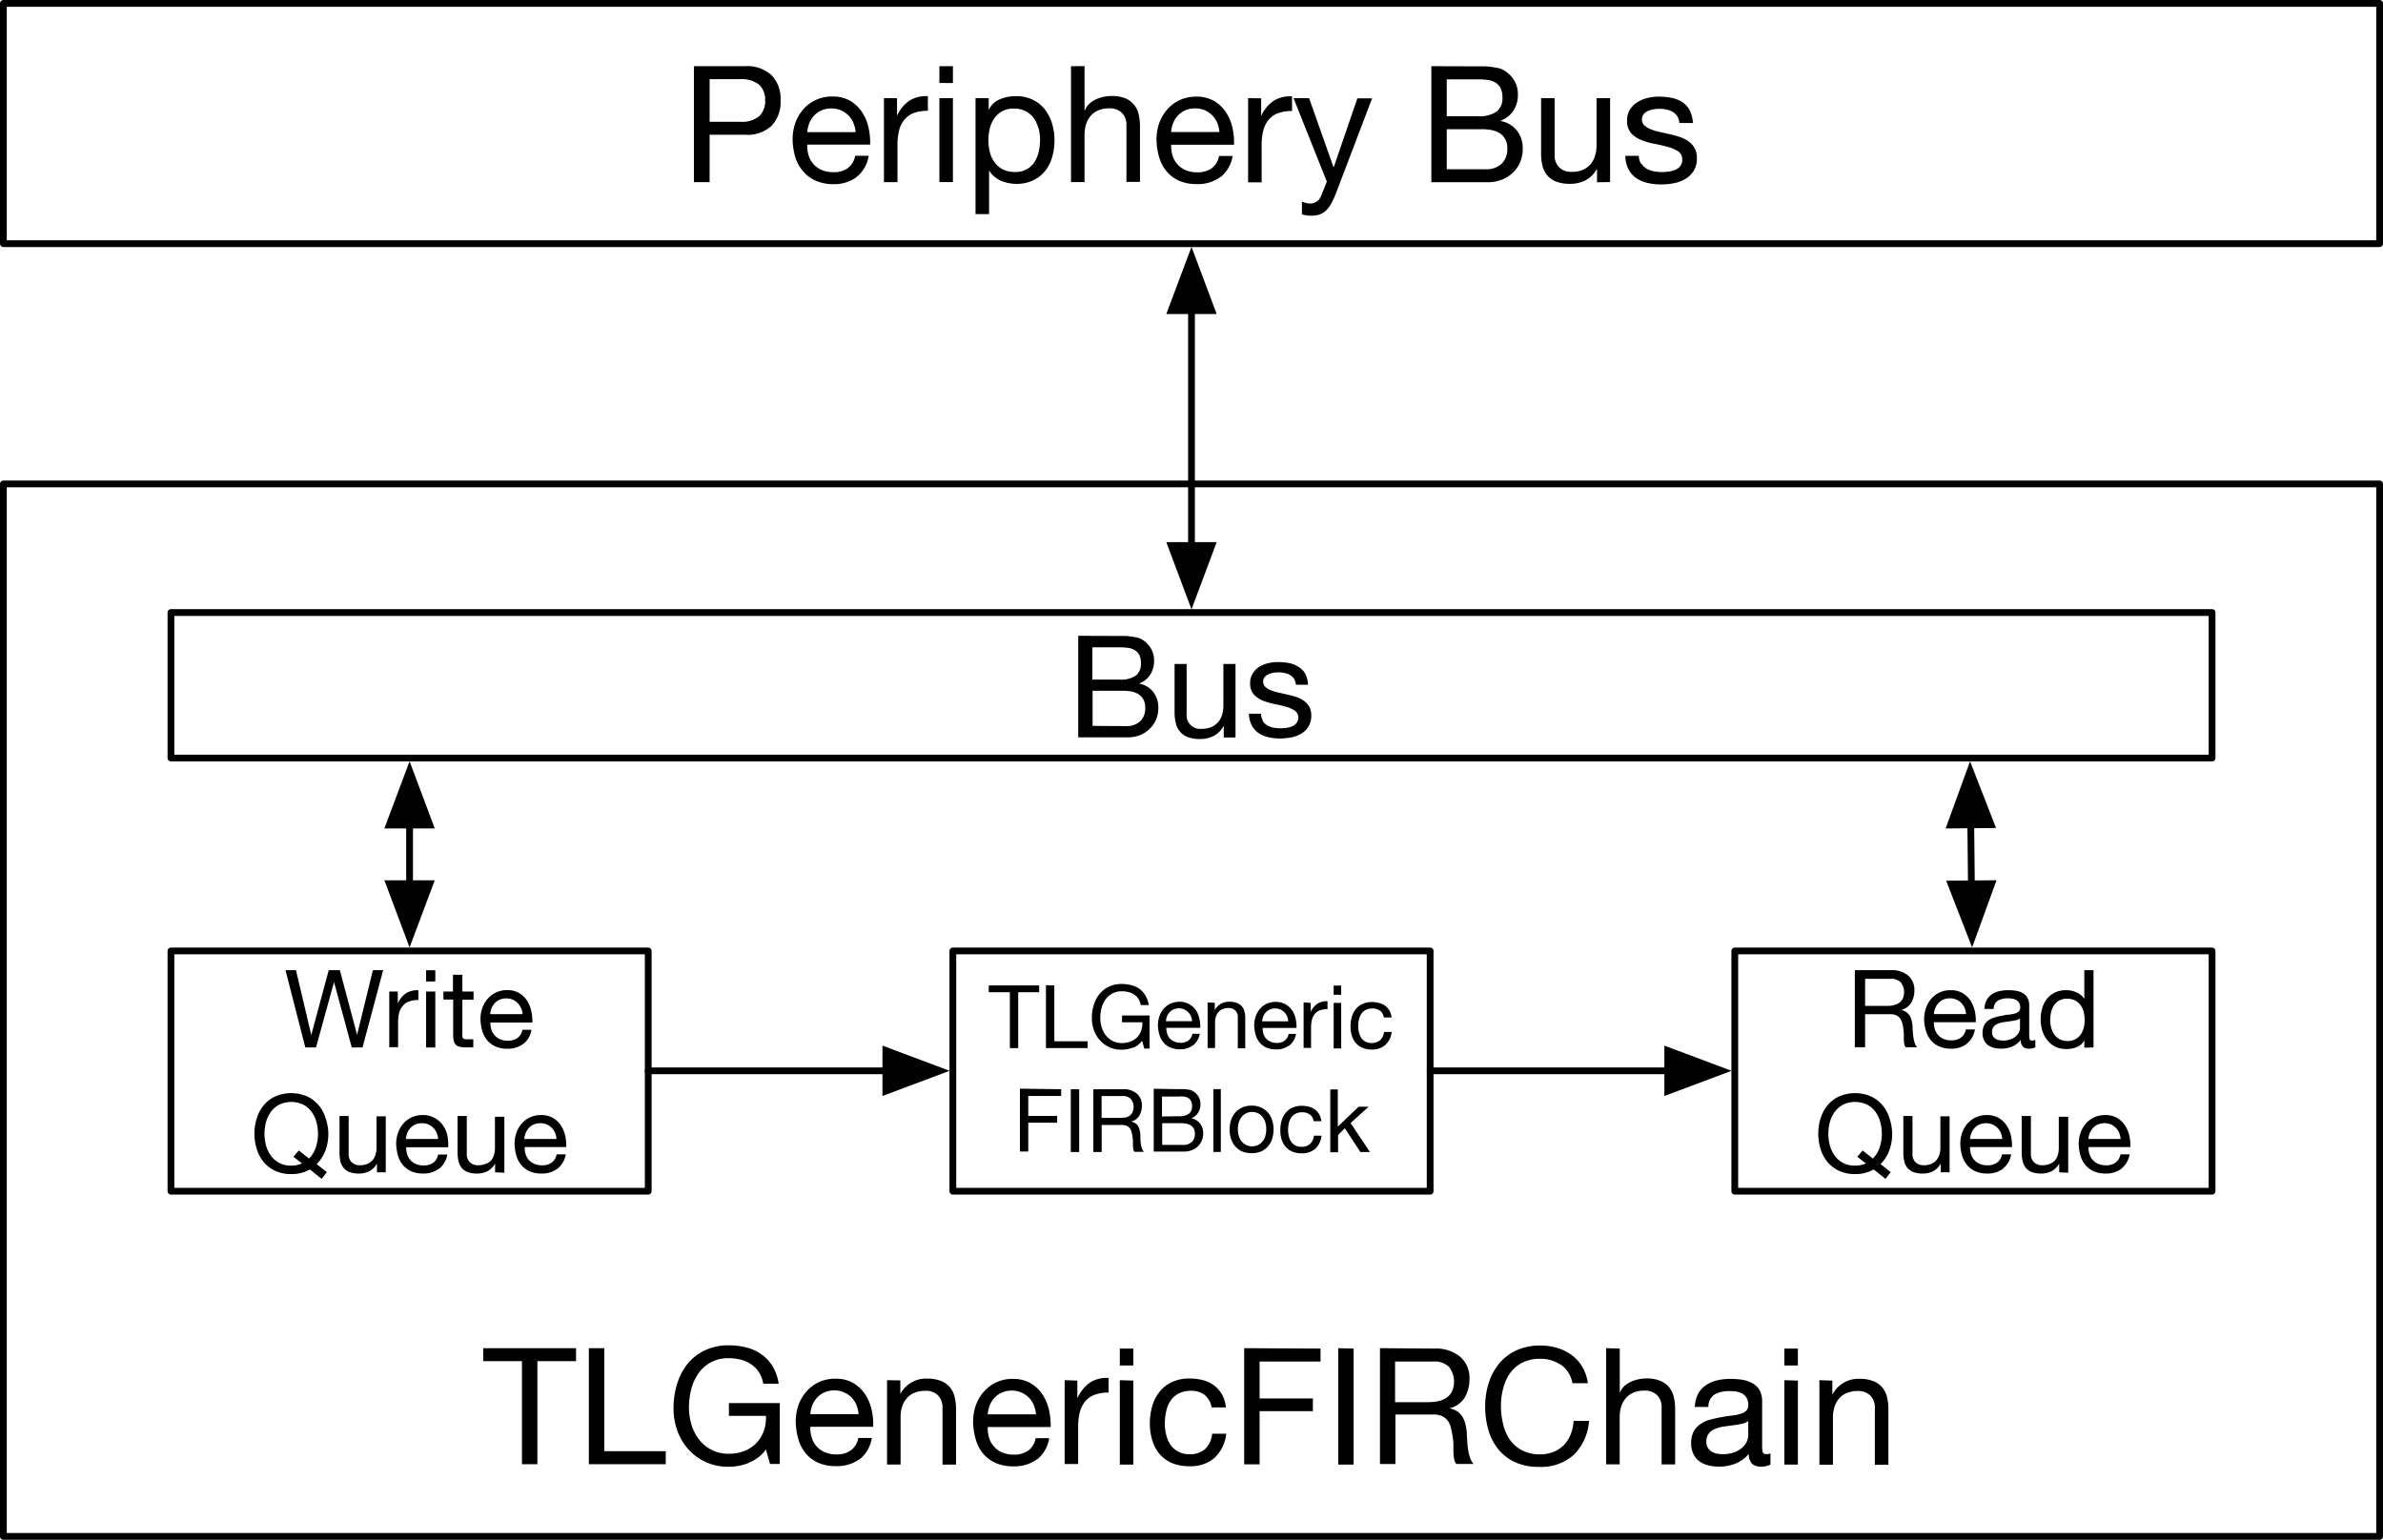 <svg id="Layer_1" data-name="Layer 1" xmlns="http://www.w3.org/2000/svg" xmlns:xlink="http://www.w3.org/1999/xlink" viewBox="0 0 352 227.5"><defs><style>.cls-1,.cls-3,.cls-4{fill:none;}.cls-2{clip-path:url(#clip-path);}.cls-3,.cls-4{stroke:#000;}.cls-3{stroke-linecap:round;stroke-linejoin:round;}.cls-4{stroke-miterlimit:10;}</style><clipPath id="clip-path" transform="translate(-0.5 -0.5)"><rect class="cls-1" width="353" height="228"/></clipPath></defs><g class="cls-2"><path class="cls-3" d="M1,72H352V227.5H1Zm0,0" transform="translate(-0.5 -0.5)"/></g><path d="M71.88,201.61v-1.92H85.59v1.92H79.88v15.22H77.6V201.61Zm17.88-1.92v15.22h9.08v1.92H87.48V199.69Zm21.39,16.93a7.93,7.93,0,0,1-3,.59,7.85,7.85,0,0,1-3.43-.71,7.66,7.66,0,0,1-2.57-1.9,8.29,8.29,0,0,1-1.61-2.76,9.59,9.59,0,0,1-.55-3.24,12.32,12.32,0,0,1,.51-3.57,8.87,8.87,0,0,1,1.54-3,7.44,7.44,0,0,1,2.54-2,8,8,0,0,1,3.57-.76,10.19,10.19,0,0,1,2.63.33,6.35,6.35,0,0,1,2.2,1,6,6,0,0,1,1.64,1.76,6.9,6.9,0,0,1,.9,2.58h-2.28a4.54,4.54,0,0,0-.63-1.69,3.91,3.91,0,0,0-1.13-1.16,4.69,4.69,0,0,0-1.52-.69,7.07,7.07,0,0,0-1.81-.23,5.39,5.39,0,0,0-2.68.63,5.32,5.32,0,0,0-1.82,1.64,7.39,7.39,0,0,0-1.05,2.33,10.87,10.87,0,0,0-.33,2.68,8.9,8.9,0,0,0,.38,2.58,6.74,6.74,0,0,0,1.13,2.18,5.51,5.51,0,0,0,1.84,1.51,5.36,5.36,0,0,0,2.53.57,6,6,0,0,0,2.37-.44,4.88,4.88,0,0,0,1.74-1.18,5,5,0,0,0,1.07-1.78,5.67,5.67,0,0,0,.31-2.2h-5.47V207.8h7.51v9h-1.44l-.6-2.14a5.63,5.63,0,0,1-2.49,1.93ZM127,208.07a3.47,3.47,0,0,0-.74-1.12,3.54,3.54,0,0,0-1.11-.74,3.37,3.37,0,0,0-1.4-.28,3.44,3.44,0,0,0-1.43.28,3.22,3.22,0,0,0-1.09.75,3.47,3.47,0,0,0-.72,1.12,4.09,4.09,0,0,0-.31,1.36h7.12a4.22,4.22,0,0,0-.32-1.37Zm.49,8a5.64,5.64,0,0,1-3.5,1.05,6.39,6.39,0,0,1-2.58-.48,5.18,5.18,0,0,1-1.84-1.34,5.73,5.73,0,0,1-1.11-2.07,9.77,9.77,0,0,1-.42-2.61,7.37,7.37,0,0,1,.43-2.59,6.1,6.1,0,0,1,1.21-2,5.49,5.49,0,0,1,1.85-1.35,5.63,5.63,0,0,1,2.34-.48,5.08,5.08,0,0,1,2.75.69,5.39,5.39,0,0,1,1.75,1.74,6.88,6.88,0,0,1,.91,2.3,9.38,9.38,0,0,1,.2,2.38H120.2a4.59,4.59,0,0,0,.19,1.54,3.47,3.47,0,0,0,.69,1.3,3.33,3.33,0,0,0,1.23.9,4.27,4.27,0,0,0,1.75.34,3.52,3.52,0,0,0,2.12-.6,2.9,2.9,0,0,0,1.1-1.83h2a5,5,0,0,1-1.8,3.15Zm6-11.62v2h0a4.29,4.29,0,0,1,4-2.26,5.31,5.31,0,0,1,2,.34,3.36,3.36,0,0,1,1.32.93,3.49,3.49,0,0,1,.7,1.43,7.5,7.5,0,0,1,.21,1.84v8.16h-2v-8.4a2.51,2.51,0,0,0-.67-1.83,2.54,2.54,0,0,0-1.85-.67,4.15,4.15,0,0,0-1.62.29,2.88,2.88,0,0,0-1.14.82,3.38,3.38,0,0,0-.69,1.23,5.09,5.09,0,0,0-.22,1.55v7h-2V204.42Zm19.71,3.65a3.47,3.47,0,0,0-.74-1.12,3.43,3.43,0,0,0-1.11-.74,3.37,3.37,0,0,0-1.4-.28,3.44,3.44,0,0,0-1.43.28,3.22,3.22,0,0,0-1.09.75,3.47,3.47,0,0,0-.72,1.12,4.09,4.09,0,0,0-.31,1.36h7.13a4.51,4.51,0,0,0-.33-1.37Zm.49,8a5.64,5.64,0,0,1-3.5,1.05,6.39,6.39,0,0,1-2.58-.48,5.18,5.18,0,0,1-1.84-1.34,5.73,5.73,0,0,1-1.11-2.07,9.77,9.77,0,0,1-.42-2.61,7.37,7.37,0,0,1,.43-2.59,6.1,6.1,0,0,1,1.21-2,5.49,5.49,0,0,1,1.85-1.35,5.63,5.63,0,0,1,2.34-.48,5.08,5.08,0,0,1,2.75.69,5.39,5.39,0,0,1,1.75,1.74,6.88,6.88,0,0,1,.91,2.3,9.88,9.88,0,0,1,.21,2.38h-9.29a4.86,4.86,0,0,0,.19,1.54,3.35,3.35,0,0,0,.7,1.3,3.21,3.21,0,0,0,1.22.9,4.27,4.27,0,0,0,1.75.34,3.55,3.55,0,0,0,2.13-.6,2.93,2.93,0,0,0,1.09-1.83h2a5,5,0,0,1-1.8,3.15Zm5.95-11.62V207h.05a5.58,5.58,0,0,1,1.83-2.24,4.59,4.59,0,0,1,2.73-.67v2.16a5.69,5.69,0,0,0-2.09.34,3.28,3.28,0,0,0-1.39,1,4.12,4.12,0,0,0-.77,1.57,8.56,8.56,0,0,0-.24,2.13v5.52h-2V204.42Zm6.27-2.23v-2.5h2v2.5Zm2,2.23v12.41h-2V204.42Zm10.58,2.16a3.1,3.1,0,0,0-2.06-.65,3.83,3.83,0,0,0-1.85.41,3.27,3.27,0,0,0-1.19,1.08,4.47,4.47,0,0,0-.63,1.55,8.3,8.3,0,0,0-.2,1.81,6.67,6.67,0,0,0,.21,1.68,4.53,4.53,0,0,0,.63,1.45,3.17,3.17,0,0,0,1.13,1,3.37,3.37,0,0,0,1.66.39,3.32,3.32,0,0,0,2.36-.8,3.56,3.56,0,0,0,1-2.23h2.08a5.67,5.67,0,0,1-1.71,3.55,5.35,5.35,0,0,1-3.76,1.25,6.57,6.57,0,0,1-2.51-.45,5,5,0,0,1-1.82-1.3,5.48,5.48,0,0,1-1.1-2,8.33,8.33,0,0,1-.38-2.56,9,9,0,0,1,.36-2.6,6,6,0,0,1,1.1-2.12,5,5,0,0,1,1.83-1.41,5.93,5.93,0,0,1,2.57-.52,7.89,7.89,0,0,1,2,.25,4.83,4.83,0,0,1,1.63.78,4.46,4.46,0,0,1,1.17,1.34,4.93,4.93,0,0,1,.57,1.9h-2.11a3.12,3.12,0,0,0-1-1.82Zm17.07-6.89v1.92h-9v5.45h7.87V209h-7.87v7.85h-2.28V199.69Zm4.89,0v17.14h-2.28V199.69Zm11.91,0a5.62,5.62,0,0,1,3.82,1.2,4.14,4.14,0,0,1,1.38,3.29,5.25,5.25,0,0,1-.7,2.74,3.65,3.65,0,0,1-2.27,1.6v0a3.19,3.19,0,0,1,1.21.48,2.59,2.59,0,0,1,.74.81,3.53,3.53,0,0,1,.41,1,10.69,10.69,0,0,1,.21,1.2c0,.42.05.84.07,1.27a8.81,8.81,0,0,0,.12,1.27,7.14,7.14,0,0,0,.27,1.19,2.93,2.93,0,0,0,.54,1h-2.54a1.41,1.41,0,0,1-.32-.72,6.25,6.25,0,0,1-.11-1c0-.38,0-.78,0-1.21a9,9,0,0,0-.14-1.28c-.07-.41-.15-.81-.24-1.18a2.82,2.82,0,0,0-.46-1,2.26,2.26,0,0,0-.82-.67,3,3,0,0,0-1.34-.25h-5.57v7.32h-2.28V199.69Zm.48,7.78a3.33,3.33,0,0,0,1.26-.47,2.52,2.52,0,0,0,.86-.94,3.57,3.57,0,0,0-.4-3.63,2.92,2.92,0,0,0-2.32-.82h-5.67v6h4.75a9.27,9.27,0,0,0,1.52-.12Zm18.25-5.35a5.29,5.29,0,0,0-3.11-.92,5.64,5.64,0,0,0-2.63.58,5.1,5.1,0,0,0-1.8,1.55,6.67,6.67,0,0,0-1,2.22,9.63,9.63,0,0,0-.34,2.59,10.78,10.78,0,0,0,.34,2.77,6.62,6.62,0,0,0,1,2.28,5.13,5.13,0,0,0,1.81,1.55,5.71,5.71,0,0,0,2.64.58,5.07,5.07,0,0,0,2-.38,4.41,4.41,0,0,0,1.51-1,4.79,4.79,0,0,0,1-1.57,6.58,6.58,0,0,0,.43-2h2.28a7.83,7.83,0,0,1-2.23,5,7.25,7.25,0,0,1-5.19,1.8,8.34,8.34,0,0,1-3.48-.68,6.94,6.94,0,0,1-2.47-1.89,8,8,0,0,1-1.48-2.83,12.33,12.33,0,0,1-.49-3.5,11.53,11.53,0,0,1,.53-3.52,8.55,8.55,0,0,1,1.55-2.87,7.3,7.3,0,0,1,2.54-1.93,8.24,8.24,0,0,1,3.49-.71,8.83,8.83,0,0,1,2.55.36,6.86,6.86,0,0,1,2.13,1.06,5.68,5.68,0,0,1,1.56,1.74,6.37,6.37,0,0,1,.82,2.41h-2.28a4.24,4.24,0,0,0-1.69-2.73Zm8.67-2.43v6.55h0a2.76,2.76,0,0,1,.67-1,4,4,0,0,1,1-.65,5.54,5.54,0,0,1,1.13-.37,5.67,5.67,0,0,1,1.14-.12,5.24,5.24,0,0,1,2,.34,3.22,3.22,0,0,1,1.32.93,3.5,3.5,0,0,1,.71,1.43,7.5,7.5,0,0,1,.21,1.84v8.16h-2v-8.4a2.47,2.47,0,0,0-.67-1.83,2.53,2.53,0,0,0-1.85-.67,4.22,4.22,0,0,0-1.62.29,3,3,0,0,0-1.14.82,3.51,3.51,0,0,0-.68,1.23,5.09,5.09,0,0,0-.23,1.55v7h-2V199.69Zm22.3,15.48a2,2,0,0,1-.62.12c-.33,0-.51-.11-.57-.33a4.66,4.66,0,0,1-.08-1.06v-6.37a3.36,3.36,0,0,0-.41-1.75,2.91,2.91,0,0,0-1.08-1,4.56,4.56,0,0,0-1.5-.49,11.62,11.62,0,0,0-1.67-.12,8.4,8.4,0,0,0-2,.22,4.67,4.67,0,0,0-1.64.71,3.58,3.58,0,0,0-1.16,1.28,4.66,4.66,0,0,0-.48,1.94h2a2.09,2.09,0,0,1,.94-1.86,4.42,4.42,0,0,1,2.16-.49,8.05,8.05,0,0,1,1,.07,2.74,2.74,0,0,1,.89.29,1.78,1.78,0,0,1,.65.63,2,2,0,0,1,.25,1.08,1.12,1.12,0,0,1-.33.87,2.34,2.34,0,0,1-.92.46,10,10,0,0,1-1.33.24c-.5.05-1,.14-1.6.25s-1,.22-1.54.36a4.21,4.21,0,0,0-1.35.64,3.14,3.14,0,0,0-1,1.09,3.64,3.64,0,0,0-.36,1.73,3.52,3.52,0,0,0,.33,1.59,2.88,2.88,0,0,0,.87,1.07,3.84,3.84,0,0,0,1.31.6,6.43,6.43,0,0,0,1.6.19,6.57,6.57,0,0,0,2.41-.44,5,5,0,0,0,2-1.45,1.94,1.94,0,0,0,.46,1.45,1.81,1.81,0,0,0,1.26.44,2.87,2.87,0,0,0,1.47-.31v-1.61Zm-3.31-2.69a2.41,2.41,0,0,1-.22.93,2.71,2.71,0,0,1-.67.91,3.84,3.84,0,0,1-1.18.7,4.91,4.91,0,0,1-1.73.27,4.46,4.46,0,0,1-.91-.09,2.13,2.13,0,0,1-.75-.32,1.58,1.58,0,0,1-.53-.56,1.62,1.62,0,0,1-.21-.85,1.91,1.91,0,0,1,.35-1.21,2.22,2.22,0,0,1,.9-.69,5.56,5.56,0,0,1,1.25-.35l1.38-.19c.46-.05.89-.13,1.31-.21a2.68,2.68,0,0,0,1-.42v2.08Zm5.32-10.29v-2.5h2v2.5Zm2,2.23v12.41h-2V204.42Zm5.09,0v2h.05a4.29,4.29,0,0,1,4-2.26,5.24,5.24,0,0,1,2,.34,3.22,3.22,0,0,1,1.32.93,3.5,3.5,0,0,1,.71,1.43,7.52,7.52,0,0,1,.2,1.84v8.16h-2v-8.4a2.47,2.47,0,0,0-.67-1.83,2.53,2.53,0,0,0-1.85-.67,4.22,4.22,0,0,0-1.62.29,3,3,0,0,0-1.14.82,3.51,3.51,0,0,0-.68,1.23,5.09,5.09,0,0,0-.23,1.55v7h-2V204.42Z" transform="translate(-0.5 -0.5)"/><g class="cls-2"><path class="cls-3" d="M1,1H352V36.5H1ZM1,1" transform="translate(-0.5 -0.5)"/></g><path d="M109.78,18.49a4.05,4.05,0,0,0,2.84-.8,3,3,0,0,0,.9-2.35,3,3,0,0,0-.9-2.34,4.21,4.21,0,0,0-2.84-.8h-4.46v6.29Zm.77-8.21a5.3,5.3,0,0,1,3.92,1.33,5,5,0,0,1,1.33,3.73,5.1,5.1,0,0,1-1.33,3.75,5.26,5.26,0,0,1-3.92,1.32h-5.23v7H103V10.28Zm16,8.37a3.43,3.43,0,0,0-.74-1.11,3.7,3.7,0,0,0-1.1-.75,3.87,3.87,0,0,0-2.84,0,3.5,3.5,0,0,0-1.09.76,3.71,3.71,0,0,0-.72,1.12,4.29,4.29,0,0,0-.31,1.35h7.13a4,4,0,0,0-.33-1.37Zm.5,8a5.61,5.61,0,0,1-3.51,1.06A6.39,6.39,0,0,1,121,27.2a5,5,0,0,1-1.83-1.35A5.62,5.62,0,0,1,118,23.79a9.77,9.77,0,0,1-.42-2.62,7.45,7.45,0,0,1,.43-2.59,6.31,6.31,0,0,1,1.21-2,5.55,5.55,0,0,1,4.19-1.82,5.14,5.14,0,0,1,2.75.68,5.49,5.49,0,0,1,1.75,1.74,6.73,6.73,0,0,1,.91,2.31,9.85,9.85,0,0,1,.21,2.37h-9.29a4.92,4.92,0,0,0,.19,1.55,3.42,3.42,0,0,0,1.92,2.2,4.3,4.3,0,0,0,1.75.33,3.53,3.53,0,0,0,2.13-.6,2.93,2.93,0,0,0,1.09-1.82h2a5,5,0,0,1-1.8,3.14ZM133,15v2.61h0a5.45,5.45,0,0,1,1.82-2.23,4.6,4.6,0,0,1,2.74-.67v2.16a5.84,5.84,0,0,0-2.09.33,3.33,3.33,0,0,0-1.39,1,3.92,3.92,0,0,0-.77,1.57,8.47,8.47,0,0,0-.24,2.12v5.52h-2V15Zm6.26-2.24V10.28h2v2.49Zm2,2.24v12.4h-2V15Zm5.28,0v1.68h.05a3,3,0,0,1,1.58-1.5,5.78,5.78,0,0,1,2.38-.47,5.52,5.52,0,0,1,2.51.53,5,5,0,0,1,1.77,1.42,6.41,6.41,0,0,1,1.07,2.08,8.49,8.49,0,0,1,.36,2.5,8.76,8.76,0,0,1-.35,2.49,5.77,5.77,0,0,1-1.05,2.05,5,5,0,0,1-1.78,1.38,5.69,5.69,0,0,1-2.48.51,5.49,5.49,0,0,1-1-.1,5.66,5.66,0,0,1-1.12-.31,4,4,0,0,1-1-.59,3.19,3.19,0,0,1-.83-.92h-.05v6.38h-2V15Zm7.33,4.4a4.68,4.68,0,0,0-.69-1.48,3.52,3.52,0,0,0-1.2-1,3.73,3.73,0,0,0-1.72-.38,3.41,3.41,0,0,0-1.75.41A3.54,3.54,0,0,0,147.36,18a4.63,4.63,0,0,0-.66,1.5,7.54,7.54,0,0,0-.2,1.71,7.31,7.31,0,0,0,.21,1.76,4.49,4.49,0,0,0,.69,1.5,3.53,3.53,0,0,0,1.21,1.05,3.86,3.86,0,0,0,1.8.39,3.46,3.46,0,0,0,1.77-.41,3.28,3.28,0,0,0,1.14-1.08,4.87,4.87,0,0,0,.62-1.53,8.09,8.09,0,0,0,.19-1.78,6.44,6.44,0,0,0-.23-1.69Zm6.83-9.13v6.55h.05a2.68,2.68,0,0,1,.67-1,3.75,3.75,0,0,1,1-.65,5,5,0,0,1,1.13-.37,5.67,5.67,0,0,1,1.14-.12,5.44,5.44,0,0,1,2,.33,3.31,3.31,0,0,1,2,2.37,8,8,0,0,1,.2,1.83v8.16h-2V19a2.46,2.46,0,0,0-.67-1.82,2.49,2.49,0,0,0-1.85-.67,4,4,0,0,0-1.62.29,3.12,3.12,0,0,0-1.14.81,3.56,3.56,0,0,0-.68,1.24,5.09,5.09,0,0,0-.23,1.55v7h-2V10.28Zm19.6,8.37a3.62,3.62,0,0,0-.75-1.11,3.7,3.7,0,0,0-1.1-.75,3.84,3.84,0,0,0-2.83,0,3.43,3.43,0,0,0-1.1.76,3.71,3.71,0,0,0-.72,1.12,4.29,4.29,0,0,0-.31,1.35h7.13a4.28,4.28,0,0,0-.32-1.37Zm.49,8a5.61,5.61,0,0,1-3.51,1.06,6.39,6.39,0,0,1-2.58-.48,5,5,0,0,1-1.83-1.35,5.62,5.62,0,0,1-1.12-2.06,9.77,9.77,0,0,1-.42-2.62,7.69,7.69,0,0,1,.43-2.59,6.33,6.33,0,0,1,1.22-2,5.56,5.56,0,0,1,1.84-1.34,5.7,5.7,0,0,1,2.34-.48,5.14,5.14,0,0,1,2.75.68,5.49,5.49,0,0,1,1.75,1.74,7,7,0,0,1,.92,2.31,10.35,10.35,0,0,1,.2,2.37h-9.29a5.23,5.23,0,0,0,.19,1.55,3.42,3.42,0,0,0,1.92,2.2,4.32,4.32,0,0,0,1.76.33,3.52,3.52,0,0,0,2.12-.6,2.89,2.89,0,0,0,1.09-1.82h2a4.93,4.93,0,0,1-1.8,3.14Zm6-11.61v2.61h0a5.45,5.45,0,0,1,1.82-2.23,4.6,4.6,0,0,1,2.74-.67v2.16a5.88,5.88,0,0,0-2.09.33,3.33,3.33,0,0,0-1.39,1,4.05,4.05,0,0,0-.77,1.57,8.47,8.47,0,0,0-.24,2.12v5.52h-2V15Zm16.42,0H201l-3.48,10.15h-.05L193.87,15h-2.3l4.92,12.33-.84,2.09a1.8,1.8,0,0,1-.64.85,1.73,1.73,0,0,1-1,.3,2.92,2.92,0,0,1-.59-.08,3.94,3.94,0,0,1-.61-.21v1.88a3.24,3.24,0,0,0,.7.16,4.36,4.36,0,0,0,.72.05,3.57,3.57,0,0,0,1.18-.18,2.61,2.61,0,0,0,.94-.57,4.39,4.39,0,0,0,.77-1,13.53,13.53,0,0,0,.71-1.54L203.19,15Zm15.57,2.64a4.48,4.48,0,0,0,2.8-.69,2.46,2.46,0,0,0,.85-2.05,3,3,0,0,0-.29-1.44,2.08,2.08,0,0,0-.79-.82,3.23,3.23,0,0,0-1.16-.37,12.47,12.47,0,0,0-1.41-.08H214.2v5.45Zm-.62-7.37h1.19c.42,0,.84,0,1.26.07a9.73,9.73,0,0,1,1.16.18,2.85,2.85,0,0,1,.92.36,4.51,4.51,0,0,1,1.43,1.39,3.91,3.91,0,0,1,.59,2.19,4.16,4.16,0,0,1-.66,2.36,3.88,3.88,0,0,1-1.88,1.48v.05a3.91,3.91,0,0,1,2.42,1.44,4.29,4.29,0,0,1,.84,2.68,5,5,0,0,1-.34,1.83,4.54,4.54,0,0,1-1,1.57,5,5,0,0,1-1.63,1.1,5.64,5.64,0,0,1-2.25.42h-8.28V10.28Zm1.77,15.21a3.31,3.31,0,0,0,2.37-.81,3,3,0,0,0,.85-2.26,2.78,2.78,0,0,0-.31-1.39,2.51,2.51,0,0,0-.83-.88,3.59,3.59,0,0,0-1.19-.45,7,7,0,0,0-1.39-.13H214.2v5.92Zm16.47,1.92v-2h0a4.16,4.16,0,0,1-1.66,1.69,4.94,4.94,0,0,1-2.37.54,5.44,5.44,0,0,1-2-.33,3.11,3.11,0,0,1-1.32-.92,3.5,3.5,0,0,1-.71-1.43,7.44,7.44,0,0,1-.2-1.83V15h2v8.4a2.46,2.46,0,0,0,.67,1.82,2.49,2.49,0,0,0,1.85.67,4,4,0,0,0,1.62-.29,3.12,3.12,0,0,0,1.14-.81,3.56,3.56,0,0,0,.68-1.24,5.09,5.09,0,0,0,.23-1.55V15h2v12.4Zm6.55-2.77a2.18,2.18,0,0,0,.76.75,3.46,3.46,0,0,0,1.05.39,6.06,6.06,0,0,0,1.21.12,7.15,7.15,0,0,0,1-.07,4.06,4.06,0,0,0,1-.26,1.89,1.89,0,0,0,.74-.57,1.51,1.51,0,0,0,.28-.95,1.38,1.38,0,0,0-.6-1.2,5.21,5.21,0,0,0-1.5-.66c-.6-.16-1.25-.32-1.95-.45a10.21,10.21,0,0,1-2-.58,4,4,0,0,1-1.5-1,2.71,2.71,0,0,1-.6-1.87,3,3,0,0,1,.42-1.61,3.41,3.41,0,0,1,1.08-1.09,5.11,5.11,0,0,1,1.49-.63,7.14,7.14,0,0,1,1.64-.2,9.8,9.8,0,0,1,1.95.18,4.65,4.65,0,0,1,1.57.62,3.24,3.24,0,0,1,1.09,1.2,4.64,4.64,0,0,1,.48,1.89h-2a2,2,0,0,0-.31-1,2.15,2.15,0,0,0-.67-.64,3,3,0,0,0-.9-.34,4.2,4.2,0,0,0-1-.11,5.79,5.79,0,0,0-.92.07,3.12,3.12,0,0,0-.85.25,1.7,1.7,0,0,0-.63.48,1.21,1.21,0,0,0-.24.78,1.18,1.18,0,0,0,.37.88,3,3,0,0,0,.95.57,8.33,8.33,0,0,0,1.3.39l1.44.32a15.07,15.07,0,0,1,1.5.41,4.58,4.58,0,0,1,1.29.64,3.11,3.11,0,0,1,.92,1,3,3,0,0,1,.34,1.49,3.46,3.46,0,0,1-.46,1.87,3.62,3.62,0,0,1-1.23,1.2,5,5,0,0,1-1.7.64,10.08,10.08,0,0,1-1.89.18,8.35,8.35,0,0,1-2-.22,4.69,4.69,0,0,1-1.66-.71,3.59,3.59,0,0,1-1.15-1.29,4.46,4.46,0,0,1-.48-2h2a2.24,2.24,0,0,0,.31,1.14Z" transform="translate(-0.5 -0.5)"/><path class="cls-3" d="M25.75,141h70.5v35.5H25.75Zm0,0" transform="translate(-0.5 -0.5)"/><polygon points="51.96 154.76 49.36 145.16 49.32 145.16 46.68 154.76 45.1 154.76 42.17 143.34 43.72 143.34 45.96 152.84 46 152.84 48.56 143.34 50.2 143.34 52.73 152.84 52.76 152.84 55.08 143.34 56.6 143.34 53.55 154.76 51.96 154.76 51.96 154.76"/><path d="M59.26,147v1.74h0a3.65,3.65,0,0,1,1.21-1.48,3.08,3.08,0,0,1,1.83-.45v1.44a3.88,3.88,0,0,0-1.4.22,2.16,2.16,0,0,0-.92.66,2.73,2.73,0,0,0-.52,1,6,6,0,0,0-.16,1.41v3.68H58V147Zm4.18-1.49v-1.66H64.8v1.66ZM64.8,147v8.27H63.44V147Zm5.65,0v1.2H68.8v5.14a1.34,1.34,0,0,0,0,.38.4.4,0,0,0,.15.22.67.67,0,0,0,.31.11l.52,0h.63v1.2h-1a4.81,4.81,0,0,1-.91-.07,1.38,1.38,0,0,1-.6-.26,1.14,1.14,0,0,1-.35-.55,3.28,3.28,0,0,1-.11-.93v-5.26H66V147h1.41v-2.48H68.8V147Zm7,2.43a2.25,2.25,0,0,0-.5-.74,2.21,2.21,0,0,0-.73-.5,2.57,2.57,0,0,0-1.89,0,2.09,2.09,0,0,0-.73.51,2.48,2.48,0,0,0-.48.74,2.69,2.69,0,0,0-.21.9H77.7a3.11,3.11,0,0,0-.22-.91Zm.33,5.31a3.77,3.77,0,0,1-2.34.71,4.33,4.33,0,0,1-1.72-.32,3.43,3.43,0,0,1-1.22-.9,3.87,3.87,0,0,1-.75-1.37,6.89,6.89,0,0,1-.28-1.75,5.06,5.06,0,0,1,.29-1.73A4.13,4.13,0,0,1,72.6,148a3.73,3.73,0,0,1,1.23-.89,3.69,3.69,0,0,1,1.56-.32,3.4,3.4,0,0,1,1.83.45,3.6,3.6,0,0,1,1.17,1.16A4.68,4.68,0,0,1,79,150a6.72,6.72,0,0,1,.14,1.58h-6.2a3.53,3.53,0,0,0,.13,1,2.33,2.33,0,0,0,.47.86,2.26,2.26,0,0,0,.81.6,2.81,2.81,0,0,0,1.17.22,2.34,2.34,0,0,0,1.42-.4,1.91,1.91,0,0,0,.72-1.21H79a3.28,3.28,0,0,1-1.2,2.09Z" transform="translate(-0.5 -0.5)"/><path d="M46.15,171.66a4,4,0,0,0,1-1.64,6.19,6.19,0,0,0,.32-2,6.58,6.58,0,0,0-.22-1.71,4.64,4.64,0,0,0-.7-1.51,3.51,3.51,0,0,0-1.24-1.08,4.11,4.11,0,0,0-3.58,0,3.56,3.56,0,0,0-1.23,1.08,4.66,4.66,0,0,0-.71,1.51,6.72,6.72,0,0,0,0,3.41,4.57,4.57,0,0,0,.71,1.51,3.56,3.56,0,0,0,1.23,1.08,3.61,3.61,0,0,0,1.79.41,4,4,0,0,0,1.59-.32l-1.27-1,.8-.92,1.52,1.21Zm.1,1.63a5.33,5.33,0,0,1-2.74.68,5.56,5.56,0,0,1-2.38-.49,5,5,0,0,1-1.71-1.32,5.71,5.71,0,0,1-1-1.91,7.61,7.61,0,0,1,0-4.5,5.62,5.62,0,0,1,1-1.91,4.91,4.91,0,0,1,1.71-1.33,5.94,5.94,0,0,1,4.77,0,5,5,0,0,1,1.71,1.33,5.6,5.6,0,0,1,1,1.91A7.35,7.35,0,0,1,49,168a7.16,7.16,0,0,1-.43,2.49,5.59,5.59,0,0,1-1.29,2l1.5,1.19-.77,1-1.74-1.4Zm9.93.42V172.4h0a2.79,2.79,0,0,1-1.1,1.13,3.33,3.33,0,0,1-1.59.36,3.83,3.83,0,0,1-1.36-.22,2.17,2.17,0,0,1-.88-.62,2.29,2.29,0,0,1-.47-1,5.13,5.13,0,0,1-.13-1.22v-5.44H52V171a1.65,1.65,0,0,0,.44,1.21,1.67,1.67,0,0,0,1.24.45,2.78,2.78,0,0,0,1.08-.19,2.19,2.19,0,0,0,.76-.54,2.38,2.38,0,0,0,.45-.83,3.37,3.37,0,0,0,.15-1v-4.67h1.36v8.27ZM65,167.87a2.15,2.15,0,0,0-.5-.74,2.21,2.21,0,0,0-.73-.5,2.57,2.57,0,0,0-1.89,0,2.21,2.21,0,0,0-.73.5,2.67,2.67,0,0,0-.48.75,3,3,0,0,0-.21.9h4.76a3.11,3.11,0,0,0-.22-.91Zm.33,5.31a3.77,3.77,0,0,1-2.34.71,4.33,4.33,0,0,1-1.72-.32,3.56,3.56,0,0,1-1.22-.9,3.83,3.83,0,0,1-.75-1.38,7.2,7.2,0,0,1-.28-1.74,5,5,0,0,1,.29-1.73,4.13,4.13,0,0,1,.81-1.36,3.73,3.73,0,0,1,1.23-.89,3.69,3.69,0,0,1,1.56-.32,3.4,3.4,0,0,1,1.83.45A3.6,3.6,0,0,1,66,166.86a4.4,4.4,0,0,1,.61,1.54A6.72,6.72,0,0,1,66.7,170H60.5a3.47,3.47,0,0,0,.13,1,2.3,2.3,0,0,0,.47.87,2.26,2.26,0,0,0,.81.6,2.81,2.81,0,0,0,1.17.22,2.34,2.34,0,0,0,1.42-.4,1.91,1.91,0,0,0,.72-1.21h1.35a3.3,3.3,0,0,1-1.2,2.09Zm8.3.53V172.4h0a2.85,2.85,0,0,1-1.1,1.13,3.33,3.33,0,0,1-1.59.36,3.79,3.79,0,0,1-1.36-.22,2.17,2.17,0,0,1-.88-.62,2.29,2.29,0,0,1-.47-1,5.11,5.11,0,0,1-.14-1.22v-5.44h1.36V171a1.61,1.61,0,0,0,.45,1.21,1.66,1.66,0,0,0,1.23.45,2.71,2.71,0,0,0,1.08-.19A2,2,0,0,0,73,172a2.25,2.25,0,0,0,.46-.83,3.37,3.37,0,0,0,.15-1v-4.67H75v8.27Zm8.86-5.84a2.38,2.38,0,0,0-1.23-1.24,2.57,2.57,0,0,0-1.89,0,2.11,2.11,0,0,0-.73.5,2.68,2.68,0,0,0-.69,1.65h4.75a2.81,2.81,0,0,0-.21-.91Zm.33,5.31a3.77,3.77,0,0,1-2.34.71,4.29,4.29,0,0,1-1.72-.32,3.47,3.47,0,0,1-1.22-.9,3.68,3.68,0,0,1-.75-1.38,6.74,6.74,0,0,1-.28-1.74,5,5,0,0,1,.29-1.73,4.13,4.13,0,0,1,.81-1.36,3.54,3.54,0,0,1,1.23-.89,3.63,3.63,0,0,1,1.56-.32,3.4,3.4,0,0,1,1.83.45,3.6,3.6,0,0,1,1.17,1.16,4.6,4.6,0,0,1,.61,1.54,6.7,6.7,0,0,1,.13,1.58H78a3.17,3.17,0,0,0,.13,1,2.42,2.42,0,0,0,.46.87,2.39,2.39,0,0,0,.82.6,2.81,2.81,0,0,0,1.17.22,2.31,2.31,0,0,0,1.41-.4,1.92,1.92,0,0,0,.73-1.21h1.35a3.39,3.39,0,0,1-1.2,2.09Z" transform="translate(-0.5 -0.5)"/><path class="cls-3" d="M256.75,141h70.5v35.5h-70.5Zm0,0" transform="translate(-0.5 -0.5)"/><path d="M279.81,143.84a3.71,3.71,0,0,1,2.55.8,2.75,2.75,0,0,1,.92,2.19,3.5,3.5,0,0,1-.47,1.82,2.46,2.46,0,0,1-1.51,1.08v0a1.89,1.89,0,0,1,.8.32,1.79,1.79,0,0,1,.5.53,2.55,2.55,0,0,1,.27.7,6.67,6.67,0,0,1,.14.8c0,.28,0,.56.05.85a6,6,0,0,0,.08.85,5,5,0,0,0,.18.79,1.92,1.92,0,0,0,.36.66H282a1.06,1.06,0,0,1-.21-.48,4.45,4.45,0,0,1-.07-.68c0-.25,0-.52,0-.81a5.83,5.83,0,0,0-.09-.84c0-.28-.1-.55-.16-.8a1.87,1.87,0,0,0-.31-.65,1.41,1.41,0,0,0-.54-.45,2,2,0,0,0-.9-.17H276v4.88h-1.52V143.84Zm.32,5.18a2.22,2.22,0,0,0,.84-.31,1.62,1.62,0,0,0,.57-.62,2.37,2.37,0,0,0-.26-2.43,2,2,0,0,0-1.55-.54H276v4h3.17a5.51,5.51,0,0,0,1-.08Zm10.57.4a2.41,2.41,0,0,0-.5-.74,2.25,2.25,0,0,0-.74-.5,2.34,2.34,0,0,0-.93-.18,2.4,2.4,0,0,0-.95.18,2,2,0,0,0-.73.51,2.48,2.48,0,0,0-.48.74,2.69,2.69,0,0,0-.21.9h4.75a2.81,2.81,0,0,0-.21-.91Zm.32,5.31a3.72,3.72,0,0,1-2.33.71,4.29,4.29,0,0,1-1.72-.32,3.38,3.38,0,0,1-1.23-.9,3.85,3.85,0,0,1-.74-1.37,6.47,6.47,0,0,1-.28-1.75,5.06,5.06,0,0,1,.29-1.73,4.13,4.13,0,0,1,.81-1.36,3.54,3.54,0,0,1,1.23-.89,3.63,3.63,0,0,1,1.56-.32,3.45,3.45,0,0,1,1.83.45,3.7,3.7,0,0,1,1.17,1.16,4.91,4.91,0,0,1,.61,1.54,6.7,6.7,0,0,1,.13,1.58h-6.19a3.23,3.23,0,0,0,.13,1,2.31,2.31,0,0,0,.46.86,2.39,2.39,0,0,0,.82.6,2.81,2.81,0,0,0,1.17.22,2.33,2.33,0,0,0,1.41-.4,1.92,1.92,0,0,0,.73-1.21h1.34a3.28,3.28,0,0,1-1.2,2.09Zm10.07-.57a1.46,1.46,0,0,1-.42.08c-.21,0-.34-.08-.37-.23a2.89,2.89,0,0,1-.06-.7v-4.25a2.24,2.24,0,0,0-.27-1.16,1.84,1.84,0,0,0-.72-.69,2.74,2.74,0,0,0-1-.33,6.91,6.91,0,0,0-1.11-.08,6.14,6.14,0,0,0-1.32.14,3.42,3.42,0,0,0-1.1.47,2.45,2.45,0,0,0-.77.86,2.93,2.93,0,0,0-.32,1.3H295a1.37,1.37,0,0,1,.63-1.24,2.84,2.84,0,0,1,1.44-.33,3.52,3.52,0,0,1,.64.05,1.69,1.69,0,0,1,.6.19,1.12,1.12,0,0,1,.43.41,1.42,1.42,0,0,1,.17.72.76.76,0,0,1-.23.59,1.51,1.51,0,0,1-.61.3,6.07,6.07,0,0,1-.88.16c-.34,0-.7.1-1.07.17a9.05,9.05,0,0,0-1,.24,3.24,3.24,0,0,0-.9.42,2.13,2.13,0,0,0-.63.73,2.42,2.42,0,0,0-.24,1.15,2.35,2.35,0,0,0,.22,1.07,1.93,1.93,0,0,0,.58.71,2.67,2.67,0,0,0,.87.4,4.13,4.13,0,0,0,1.07.13,4.31,4.31,0,0,0,1.61-.3,3.27,3.27,0,0,0,1.3-1,1.28,1.28,0,0,0,.31,1,1.17,1.17,0,0,0,.84.3,1.93,1.93,0,0,0,1-.21v-1.07Zm-2.21-1.79a1.62,1.62,0,0,1-.14.61,2,2,0,0,1-.45.61,2.42,2.42,0,0,1-.79.46,3,3,0,0,1-1.15.19,2.48,2.48,0,0,1-.61-.07,1.5,1.5,0,0,1-.5-.2,1.27,1.27,0,0,1-.35-.38,1.09,1.09,0,0,1-.14-.57,1.32,1.32,0,0,1,.23-.81,1.58,1.58,0,0,1,.6-.45,3,3,0,0,1,.84-.23l.92-.13q.45-.06.87-.15a1.58,1.58,0,0,0,.67-.28v1.4Zm4.62,0a3,3,0,0,0,.46,1,2.23,2.23,0,0,0,.8.69,2.43,2.43,0,0,0,1.14.25,2.35,2.35,0,0,0,1.17-.27,2.45,2.45,0,0,0,.79-.71,3.24,3.24,0,0,0,.44-1,4.8,4.8,0,0,0,.13-1.14,5.06,5.06,0,0,0-.14-1.17,3,3,0,0,0-.46-1,2.39,2.39,0,0,0-.81-.7,2.59,2.59,0,0,0-1.2-.26,2.31,2.31,0,0,0-1.16.27,2.13,2.13,0,0,0-.77.72,3.32,3.32,0,0,0-.42,1,5.86,5.86,0,0,0-.13,1.19,4,4,0,0,0,.16,1.13Zm4.88,2.93v-1.12h0a2,2,0,0,1-1.05,1,3.92,3.92,0,0,1-1.59.31,3.77,3.77,0,0,1-1.67-.35,3.35,3.35,0,0,1-1.18-1,4,4,0,0,1-.72-1.37,5.71,5.71,0,0,1-.24-1.67,5.65,5.65,0,0,1,.24-1.66,3.79,3.79,0,0,1,.7-1.37,3.39,3.39,0,0,1,1.18-.93,3.79,3.79,0,0,1,1.66-.34,4.39,4.39,0,0,1,.69.06,3.38,3.38,0,0,1,.73.22,2.88,2.88,0,0,1,.7.4,2.15,2.15,0,0,1,.55.61h0v-4.25h1.36v11.42Z" transform="translate(-0.5 -0.5)"/><path d="M277.15,171.66a4,4,0,0,0,1-1.64,6.19,6.19,0,0,0,.32-2,6.58,6.58,0,0,0-.22-1.71,4.64,4.64,0,0,0-.7-1.51,3.51,3.51,0,0,0-1.24-1.08,4.11,4.11,0,0,0-3.58,0,3.56,3.56,0,0,0-1.23,1.08,4.66,4.66,0,0,0-.71,1.51,6.72,6.72,0,0,0,0,3.41,4.57,4.57,0,0,0,.71,1.51,3.56,3.56,0,0,0,1.23,1.08,3.61,3.61,0,0,0,1.79.41,4,4,0,0,0,1.59-.32l-1.27-1,.8-.92,1.52,1.21Zm.1,1.63a5.33,5.33,0,0,1-2.74.68,5.56,5.56,0,0,1-2.38-.49,5,5,0,0,1-1.71-1.32,5.71,5.71,0,0,1-1-1.91,7.61,7.61,0,0,1,0-4.5,5.62,5.62,0,0,1,1-1.91,4.91,4.91,0,0,1,1.71-1.33,5.94,5.94,0,0,1,4.77,0,5,5,0,0,1,1.71,1.33,5.6,5.6,0,0,1,1,1.91A7.35,7.35,0,0,1,280,168a7.16,7.16,0,0,1-.43,2.49,5.59,5.59,0,0,1-1.29,2l1.5,1.19-.77,1-1.74-1.4Zm9.93.42V172.4h0a2.79,2.79,0,0,1-1.1,1.13,3.33,3.33,0,0,1-1.59.36,3.83,3.83,0,0,1-1.36-.22,2.17,2.17,0,0,1-.88-.62,2.29,2.29,0,0,1-.47-1,5.13,5.13,0,0,1-.13-1.22v-5.44H283V171a1.65,1.65,0,0,0,.44,1.21,1.67,1.67,0,0,0,1.24.45,2.78,2.78,0,0,0,1.08-.19,2.19,2.19,0,0,0,.76-.54,2.38,2.38,0,0,0,.45-.83,3.37,3.37,0,0,0,.15-1v-4.67h1.36v8.27Zm8.86-5.84a2.15,2.15,0,0,0-.5-.74,2.21,2.21,0,0,0-.73-.5,2.57,2.57,0,0,0-1.89,0,2.21,2.21,0,0,0-.73.5,2.67,2.67,0,0,0-.48.75,3,3,0,0,0-.21.9h4.76a3.11,3.11,0,0,0-.22-.91Zm.33,5.31a3.77,3.77,0,0,1-2.34.71,4.33,4.33,0,0,1-1.72-.32,3.56,3.56,0,0,1-1.22-.9,3.83,3.83,0,0,1-.75-1.38,7.2,7.2,0,0,1-.28-1.74,5,5,0,0,1,.29-1.73,4.13,4.13,0,0,1,.81-1.36,3.73,3.73,0,0,1,1.23-.89,3.69,3.69,0,0,1,1.56-.32,3.4,3.4,0,0,1,1.83.45,3.6,3.6,0,0,1,1.17,1.16,4.4,4.4,0,0,1,.61,1.54,6.72,6.72,0,0,1,.14,1.58h-6.2a3.47,3.47,0,0,0,.13,1,2.3,2.3,0,0,0,.47.87,2.26,2.26,0,0,0,.81.6,2.81,2.81,0,0,0,1.17.22,2.34,2.34,0,0,0,1.42-.4,1.91,1.91,0,0,0,.72-1.21h1.35a3.3,3.3,0,0,1-1.2,2.09Zm8.3.53V172.4h0a2.85,2.85,0,0,1-1.1,1.13,3.33,3.33,0,0,1-1.59.36,3.79,3.79,0,0,1-1.36-.22,2.17,2.17,0,0,1-.88-.62,2.29,2.29,0,0,1-.47-1,5.11,5.11,0,0,1-.14-1.22v-5.44h1.36V171a1.61,1.61,0,0,0,.45,1.21,1.66,1.66,0,0,0,1.23.45,2.71,2.71,0,0,0,1.08-.19A2,2,0,0,0,304,172a2.25,2.25,0,0,0,.46-.83,3.37,3.37,0,0,0,.15-1v-4.67H306v8.27Zm8.86-5.84a2.38,2.38,0,0,0-1.23-1.24,2.57,2.57,0,0,0-1.89,0,2.11,2.11,0,0,0-.73.5,2.68,2.68,0,0,0-.69,1.65h4.75a2.81,2.81,0,0,0-.21-.91Zm.33,5.31a3.77,3.77,0,0,1-2.34.71,4.29,4.29,0,0,1-1.72-.32,3.47,3.47,0,0,1-1.22-.9,3.68,3.68,0,0,1-.75-1.38,6.74,6.74,0,0,1-.28-1.74,5,5,0,0,1,.29-1.73,4.13,4.13,0,0,1,.81-1.36,3.54,3.54,0,0,1,1.23-.89,3.63,3.63,0,0,1,1.56-.32,3.4,3.4,0,0,1,1.83.45,3.6,3.6,0,0,1,1.17,1.16,4.6,4.6,0,0,1,.61,1.54,6.7,6.7,0,0,1,.13,1.58H309a3.17,3.17,0,0,0,.13,1,2.42,2.42,0,0,0,.46.87,2.39,2.39,0,0,0,.82.6,2.81,2.81,0,0,0,1.17.22,2.31,2.31,0,0,0,1.41-.4,1.92,1.92,0,0,0,.73-1.21h1.35a3.39,3.39,0,0,1-1.2,2.09Z" transform="translate(-0.5 -0.5)"/><path class="cls-3" d="M141.25,141h70.5v35.5h-70.5Zm0,0" transform="translate(-0.5 -0.5)"/><path d="M146.55,147.1v-1H154v1h-3.1v8.25h-1.23V147.1Zm9.69-1v8.25h4.91v1H155v-9.29Zm11.58,9.18a4.43,4.43,0,0,1-1.62.31,4.19,4.19,0,0,1-3.25-1.41,4.58,4.58,0,0,1-.87-1.5,5.19,5.19,0,0,1-.3-1.75,6.44,6.44,0,0,1,.28-1.93,4.65,4.65,0,0,1,.83-1.61,4.15,4.15,0,0,1,1.38-1.1,4.32,4.32,0,0,1,1.93-.41,5.47,5.47,0,0,1,1.42.18,3.66,3.66,0,0,1,1.2.55,3.25,3.25,0,0,1,.88,1,3.75,3.75,0,0,1,.49,1.39H169a2.46,2.46,0,0,0-.33-.91,2.07,2.07,0,0,0-.62-.63,2.45,2.45,0,0,0-.82-.37,3.51,3.51,0,0,0-1-.13,3,3,0,0,0-1.45.34,2.93,2.93,0,0,0-1,.89,4,4,0,0,0-.57,1.26,5.88,5.88,0,0,0-.18,1.45,4.65,4.65,0,0,0,.21,1.4,3.57,3.57,0,0,0,.61,1.18,3,3,0,0,0,1,.82,2.86,2.86,0,0,0,1.37.31,3.21,3.21,0,0,0,1.28-.24,2.66,2.66,0,0,0,1-.64,2.74,2.74,0,0,0,.58-1,3.12,3.12,0,0,0,.16-1.19h-3v-1h4.07v4.89h-.78l-.33-1.16a3.15,3.15,0,0,1-1.35,1.05Zm8.59-4.64a2.1,2.1,0,0,0-.4-.6,1.94,1.94,0,0,0-.6-.41,1.91,1.91,0,0,0-.76-.15,1.94,1.94,0,0,0-.78.15,1.89,1.89,0,0,0-.59.41,2.27,2.27,0,0,0-.39.61,2.51,2.51,0,0,0-.17.73h3.86a2.05,2.05,0,0,0-.17-.74Zm.27,4.32a3.08,3.08,0,0,1-1.9.57,3.5,3.5,0,0,1-1.4-.26,2.69,2.69,0,0,1-1-.73,3,3,0,0,1-.61-1.12,5.62,5.62,0,0,1-.23-1.41,4,4,0,0,1,.24-1.41,3.27,3.27,0,0,1,.65-1.1,3,3,0,0,1,1-.73,3.13,3.13,0,0,1,1.27-.26,2.72,2.72,0,0,1,1.49.37,3,3,0,0,1,1,.94,3.67,3.67,0,0,1,.49,1.25,5.28,5.28,0,0,1,.11,1.29h-5a2.62,2.62,0,0,0,.11.84,2,2,0,0,0,.37.7,2,2,0,0,0,.67.48,2.15,2.15,0,0,0,.95.19,1.91,1.91,0,0,0,1.15-.33,1.55,1.55,0,0,0,.59-1h1.09a2.7,2.7,0,0,1-1,1.71Zm3.26-6.3v1.07h0a2.34,2.34,0,0,1,2.19-1.22,2.91,2.91,0,0,1,1.1.18,1.75,1.75,0,0,1,.72.51,1.8,1.8,0,0,1,.38.77,3.88,3.88,0,0,1,.11,1v4.42h-1.1V150.8a1.3,1.3,0,0,0-.37-1,1.35,1.35,0,0,0-1-.37,2.34,2.34,0,0,0-.88.16,1.6,1.6,0,0,0-.61.44,1.83,1.83,0,0,0-.37.67,2.55,2.55,0,0,0-.13.84v3.8h-1.1v-6.73Zm10.68,2a1.94,1.94,0,0,0-.41-.6,1.78,1.78,0,0,0-.59-.41,1.91,1.91,0,0,0-.76-.15,1.94,1.94,0,0,0-.78.15,1.89,1.89,0,0,0-.59.41,2.27,2.27,0,0,0-.39.61,2.51,2.51,0,0,0-.17.73h3.86a2.05,2.05,0,0,0-.17-.74Zm.26,4.32a3,3,0,0,1-1.89.57,3.5,3.5,0,0,1-1.4-.26,2.73,2.73,0,0,1-1-.73,3.09,3.09,0,0,1-.6-1.12,5.62,5.62,0,0,1-.23-1.41,4,4,0,0,1,.24-1.41,3.27,3.27,0,0,1,.65-1.1,2.87,2.87,0,0,1,1-.73,3.13,3.13,0,0,1,1.27-.26,2.72,2.72,0,0,1,1.49.37,3,3,0,0,1,1,.94,3.67,3.67,0,0,1,.49,1.25,5.28,5.28,0,0,1,.11,1.29h-5a2.62,2.62,0,0,0,.11.84,1.89,1.89,0,0,0,.37.7,2,2,0,0,0,.67.48,2.12,2.12,0,0,0,.95.19,1.91,1.91,0,0,0,1.15-.33,1.59,1.59,0,0,0,.59-1h1.09a2.67,2.67,0,0,1-1,1.71Zm3.23-6.3V150h0a3.05,3.05,0,0,1,1-1.21,2.47,2.47,0,0,1,1.48-.36v1.17a3.15,3.15,0,0,0-1.13.18,1.8,1.8,0,0,0-.75.53,2.31,2.31,0,0,0-.42.86,4.86,4.86,0,0,0-.13,1.15v3h-1.1v-6.73Zm3.39-1.2v-1.36h1.11v1.36Zm1.11,1.2v6.73H197.5v-6.73Zm5.73,1.17a1.71,1.71,0,0,0-1.12-.35,2.14,2.14,0,0,0-1,.22,1.82,1.82,0,0,0-.64.59,2.44,2.44,0,0,0-.35.84,4.46,4.46,0,0,0-.1,1,3.44,3.44,0,0,0,.11.91,2.55,2.55,0,0,0,.34.79,1.79,1.79,0,0,0,.61.55,2.08,2.08,0,0,0,2.18-.22,2,2,0,0,0,.57-1.21h1.13a3.07,3.07,0,0,1-.93,1.92,2.94,2.94,0,0,1-2,.68,3.35,3.35,0,0,1-1.35-.25,2.55,2.55,0,0,1-1-.7,2.89,2.89,0,0,1-.6-1.09,4.34,4.34,0,0,1-.2-1.38,5,5,0,0,1,.19-1.41,3.25,3.25,0,0,1,.59-1.14,2.72,2.72,0,0,1,1-.77,3.19,3.19,0,0,1,1.39-.28,3.69,3.69,0,0,1,1.07.14,2.61,2.61,0,0,1,.89.42,2.44,2.44,0,0,1,.63.72,2.65,2.65,0,0,1,.31,1h-1.15a1.67,1.67,0,0,0-.54-1Z" transform="translate(-0.5 -0.5)"/><path d="M157.25,161.43v1h-4.86v2.95h4.27v1h-4.27v4.25h-1.23v-9.28Zm2.66,0v9.28h-1.24v-9.28Zm6.44,0a3,3,0,0,1,2.08.65,2.24,2.24,0,0,1,.74,1.78,2.77,2.77,0,0,1-.38,1.48,1.93,1.93,0,0,1-1.23.87v0a1.66,1.66,0,0,1,.66.26,1.36,1.36,0,0,1,.4.43,2,2,0,0,1,.22.57,4.41,4.41,0,0,1,.11.65c0,.22,0,.45,0,.69a5.38,5.38,0,0,0,.07.69,3.32,3.32,0,0,0,.15.64,1.57,1.57,0,0,0,.29.54h-1.38a.78.78,0,0,1-.17-.39,4.21,4.21,0,0,1-.06-.55l0-.66a4.06,4.06,0,0,0-.08-.69,4.26,4.26,0,0,0-.13-.64,1.43,1.43,0,0,0-.24-.53,1.17,1.17,0,0,0-.45-.37,1.62,1.62,0,0,0-.72-.14h-3v4H162v-9.28Zm.26,4.21a1.89,1.89,0,0,0,.69-.25,1.41,1.41,0,0,0,.46-.51,1.92,1.92,0,0,0-.21-2,1.62,1.62,0,0,0-1.26-.44h-3.07v3.23h2.57a5.36,5.36,0,0,0,.82-.06Zm8-.22a2.41,2.41,0,0,0,1.51-.37,1.34,1.34,0,0,0,.46-1.11,1.69,1.69,0,0,0-.15-.78,1.24,1.24,0,0,0-.43-.45,1.86,1.86,0,0,0-.63-.2,6.23,6.23,0,0,0-.76,0h-2.47v2.95Zm-.34-4h.64l.68,0,.63.1a1.34,1.34,0,0,1,.5.2,2.32,2.32,0,0,1,.78.75,2.1,2.1,0,0,1,.32,1.18,2.24,2.24,0,0,1-.36,1.28,2.1,2.1,0,0,1-1,.8v0a2.11,2.11,0,0,1,1.31.78,2.35,2.35,0,0,1,.46,1.45,2.6,2.6,0,0,1-.19,1,2.37,2.37,0,0,1-.54.85,2.54,2.54,0,0,1-.88.6,3.07,3.07,0,0,1-1.21.23h-4.49v-9.28Zm1,8.24a1.79,1.79,0,0,0,1.28-.44A1.61,1.61,0,0,0,177,168a1.55,1.55,0,0,0-.17-.76,1.2,1.2,0,0,0-.45-.47,1.82,1.82,0,0,0-.64-.25,3.67,3.67,0,0,0-.75-.07h-2.82v3.21Zm5.56-8.24v9.28h-1.1v-9.28Zm2.69,7a2.24,2.24,0,0,0,.45.79,1.79,1.79,0,0,0,.67.49,2,2,0,0,0,.81.17,2.06,2.06,0,0,0,.81-.17,1.79,1.79,0,0,0,.67-.49,2.24,2.24,0,0,0,.45-.79,3.27,3.27,0,0,0,.16-1.08,3.33,3.33,0,0,0-.16-1.09,2.38,2.38,0,0,0-.45-.8,1.79,1.79,0,0,0-.67-.49,1.9,1.9,0,0,0-.81-.17,1.84,1.84,0,0,0-.81.17,1.79,1.79,0,0,0-.67.49,2.38,2.38,0,0,0-.45.8,3.33,3.33,0,0,0-.17,1.09,3.26,3.26,0,0,0,.17,1.08ZM182.34,166a3.16,3.16,0,0,1,.63-1.12,3,3,0,0,1,1-.74,3.32,3.32,0,0,1,1.41-.28,3.26,3.26,0,0,1,1.41.28,3,3,0,0,1,1,.74,3.14,3.14,0,0,1,.62,1.12,4.45,4.45,0,0,1,.21,1.39,4.32,4.32,0,0,1-.21,1.37,3.14,3.14,0,0,1-.62,1.12,3,3,0,0,1-1,.74,3.58,3.58,0,0,1-1.41.26,3.65,3.65,0,0,1-1.41-.26,3,3,0,0,1-1-.74,3.16,3.16,0,0,1-.63-1.12,4.32,4.32,0,0,1-.21-1.37,4.45,4.45,0,0,1,.21-1.39Zm11.64-.81a1.65,1.65,0,0,0-1.12-.35,2,2,0,0,0-1,.22,1.79,1.79,0,0,0-.64.58,2.41,2.41,0,0,0-.35.84,4.59,4.59,0,0,0-.1,1,3.39,3.39,0,0,0,.11.91,2.45,2.45,0,0,0,.34.79,1.79,1.79,0,0,0,.61.55,1.81,1.81,0,0,0,.9.21,1.79,1.79,0,0,0,1.28-.43,1.92,1.92,0,0,0,.57-1.21h1.13a3.1,3.1,0,0,1-.93,1.93,2.93,2.93,0,0,1-2,.67,3.62,3.62,0,0,1-1.36-.24,2.61,2.61,0,0,1-1-.71,2.85,2.85,0,0,1-.6-1.08,4.36,4.36,0,0,1-.2-1.39,5,5,0,0,1,.19-1.41,3.34,3.34,0,0,1,.59-1.14,2.83,2.83,0,0,1,1-.77,3.35,3.35,0,0,1,1.39-.28,4.07,4.07,0,0,1,1.07.14,2.71,2.71,0,0,1,.89.42,2.44,2.44,0,0,1,.63.72,2.89,2.89,0,0,1,.31,1h-1.15a1.61,1.61,0,0,0-.54-1Zm4.13-3.73v5.5l3.07-2.94h1.48L200,166.43l2.86,4.28h-1.41l-2.3-3.51-1,1v2.55H197v-9.28Z" transform="translate(-0.5 -0.5)"/><path class="cls-3" d="M25.75,91h301.5v21.5H25.75Zm0,0" transform="translate(-0.5 -0.5)"/><path d="M165.84,100.91a3.93,3.93,0,0,0,2.45-.6,2.16,2.16,0,0,0,.74-1.8,2.63,2.63,0,0,0-.25-1.26,1.88,1.88,0,0,0-.69-.71,2.5,2.5,0,0,0-1-.32,9.41,9.41,0,0,0-1.23-.08h-4v4.77Zm-.54-6.45h1c.37,0,.73,0,1.1.07a7.81,7.81,0,0,1,1,.15,2.69,2.69,0,0,1,.81.32,3.8,3.8,0,0,1,1.24,1.22,3.3,3.3,0,0,1,.52,1.91,3.66,3.66,0,0,1-.58,2.07,3.36,3.36,0,0,1-1.65,1.29v0a3.47,3.47,0,0,1,2.12,1.26,3.77,3.77,0,0,1,.74,2.35,4.62,4.62,0,0,1-.29,1.6,4,4,0,0,1-.88,1.37,4.41,4.41,0,0,1-1.42,1,5.05,5.05,0,0,1-2,.37h-7.24v-15Zm1.55,13.32a2.87,2.87,0,0,0,2.07-.72,2.57,2.57,0,0,0,.74-2,2.48,2.48,0,0,0-.27-1.22,2.13,2.13,0,0,0-.72-.77,3.09,3.09,0,0,0-1-.4,6.92,6.92,0,0,0-1.22-.11h-4.56v5.19Zm14.41,1.68v-1.73h0a3.55,3.55,0,0,1-1.44,1.48,4.32,4.32,0,0,1-2.08.48,4.86,4.86,0,0,1-1.79-.29,2.76,2.76,0,0,1-1.15-.81,2.91,2.91,0,0,1-.62-1.24,6.72,6.72,0,0,1-.18-1.61V98.6h1.78V106a2,2,0,0,0,2.21,2.18,3.64,3.64,0,0,0,1.42-.25,2.65,2.65,0,0,0,1-.71,3,3,0,0,0,.6-1.08,4.56,4.56,0,0,0,.2-1.36V98.6h1.79v10.86ZM187,107a2,2,0,0,0,.66.65,3,3,0,0,0,.92.35,5.39,5.39,0,0,0,1.07.1,6.85,6.85,0,0,0,.88-.06,3.22,3.22,0,0,0,.85-.23,1.64,1.64,0,0,0,.64-.49,1.32,1.32,0,0,0,.25-.83,1.17,1.17,0,0,0-.52-1,4.49,4.49,0,0,0-1.32-.58c-.52-.15-1.09-.28-1.71-.4A9.49,9.49,0,0,1,187,104a3.56,3.56,0,0,1-1.31-.92,2.38,2.38,0,0,1-.53-1.64,2.54,2.54,0,0,1,.37-1.4,3.08,3.08,0,0,1,.94-1,4.26,4.26,0,0,1,1.31-.54,5.92,5.92,0,0,1,1.44-.18,9,9,0,0,1,1.7.15,4.06,4.06,0,0,1,1.37.55,2.86,2.86,0,0,1,1,1,3.92,3.92,0,0,1,.42,1.65h-1.79a1.86,1.86,0,0,0-.27-.87,1.76,1.76,0,0,0-.59-.56,2.59,2.59,0,0,0-.79-.3,3.57,3.57,0,0,0-.87-.1,5.73,5.73,0,0,0-.81.06,2.79,2.79,0,0,0-.74.23,1.37,1.37,0,0,0-.55.42,1,1,0,0,0-.21.68,1,1,0,0,0,.33.76,2.34,2.34,0,0,0,.83.51,7.26,7.26,0,0,0,1.13.33l1.26.29c.45.1.89.22,1.31.35a4.66,4.66,0,0,1,1.14.56,2.78,2.78,0,0,1,.8.87,2.6,2.6,0,0,1,.3,1.3,2.94,2.94,0,0,1-1.48,2.69,4.51,4.51,0,0,1-1.49.56,9.22,9.22,0,0,1-1.65.16,8,8,0,0,1-1.72-.19,4.22,4.22,0,0,1-1.45-.62,3.18,3.18,0,0,1-1-1.14,4,4,0,0,1-.42-1.71h1.79a1.93,1.93,0,0,0,.27,1Z" transform="translate(-0.5 -0.5)"/><line class="cls-3" x1="176" y1="45.9" x2="176" y2="80.6"/><path d="M176.5,89.1l3-8h-6Zm0,0" transform="translate(-0.5 -0.5)"/><path class="cls-4" d="M176.5,89.1l3-8h-6Zm0,0" transform="translate(-0.5 -0.5)"/><path d="M176.5,38.4l-3,8h6Zm0,0" transform="translate(-0.5 -0.5)"/><path class="cls-4" d="M176.5,38.4l-3,8h6Zm0,0" transform="translate(-0.5 -0.5)"/><line class="cls-3" x1="60.5" y1="121.9" x2="60.5" y2="130.56"/><path d="M61,139.06l3-8H58Zm0,0" transform="translate(-0.5 -0.5)"/><path class="cls-4" d="M61,139.06l3-8H58Zm0,0" transform="translate(-0.5 -0.5)"/><path d="M61,114.4l-3,8h6Zm0,0" transform="translate(-0.5 -0.5)"/><path class="cls-4" d="M61,114.4l-3,8h6Zm0,0" transform="translate(-0.5 -0.5)"/><line class="cls-3" x1="291.11" y1="121.9" x2="291.2" y2="130.56"/><path d="M291.79,139.06l2.91-8-6,.06Zm0,0" transform="translate(-0.5 -0.5)"/><path class="cls-4" d="M291.79,139.06l2.91-8-6,.06Zm0,0" transform="translate(-0.5 -0.5)"/><path d="M291.52,114.4l-2.91,8,6-.06Zm0,0" transform="translate(-0.5 -0.5)"/><path class="cls-4" d="M291.52,114.4l-2.91,8,6-.06Zm0,0" transform="translate(-0.5 -0.5)"/><line class="cls-3" x1="95.75" y1="158.21" x2="130.85" y2="158.21"/><path d="M139.35,158.71l-8-3v6Zm0,0" transform="translate(-0.5 -0.5)"/><path class="cls-4" d="M139.35,158.71l-8-3v6Zm0,0" transform="translate(-0.5 -0.5)"/><line class="cls-3" x1="211.25" y1="158.21" x2="246.35" y2="158.21"/><path d="M254.85,158.71l-8-3v6Zm0,0" transform="translate(-0.5 -0.5)"/><path class="cls-4" d="M254.85,158.71l-8-3v6Zm0,0" transform="translate(-0.5 -0.5)"/></svg>